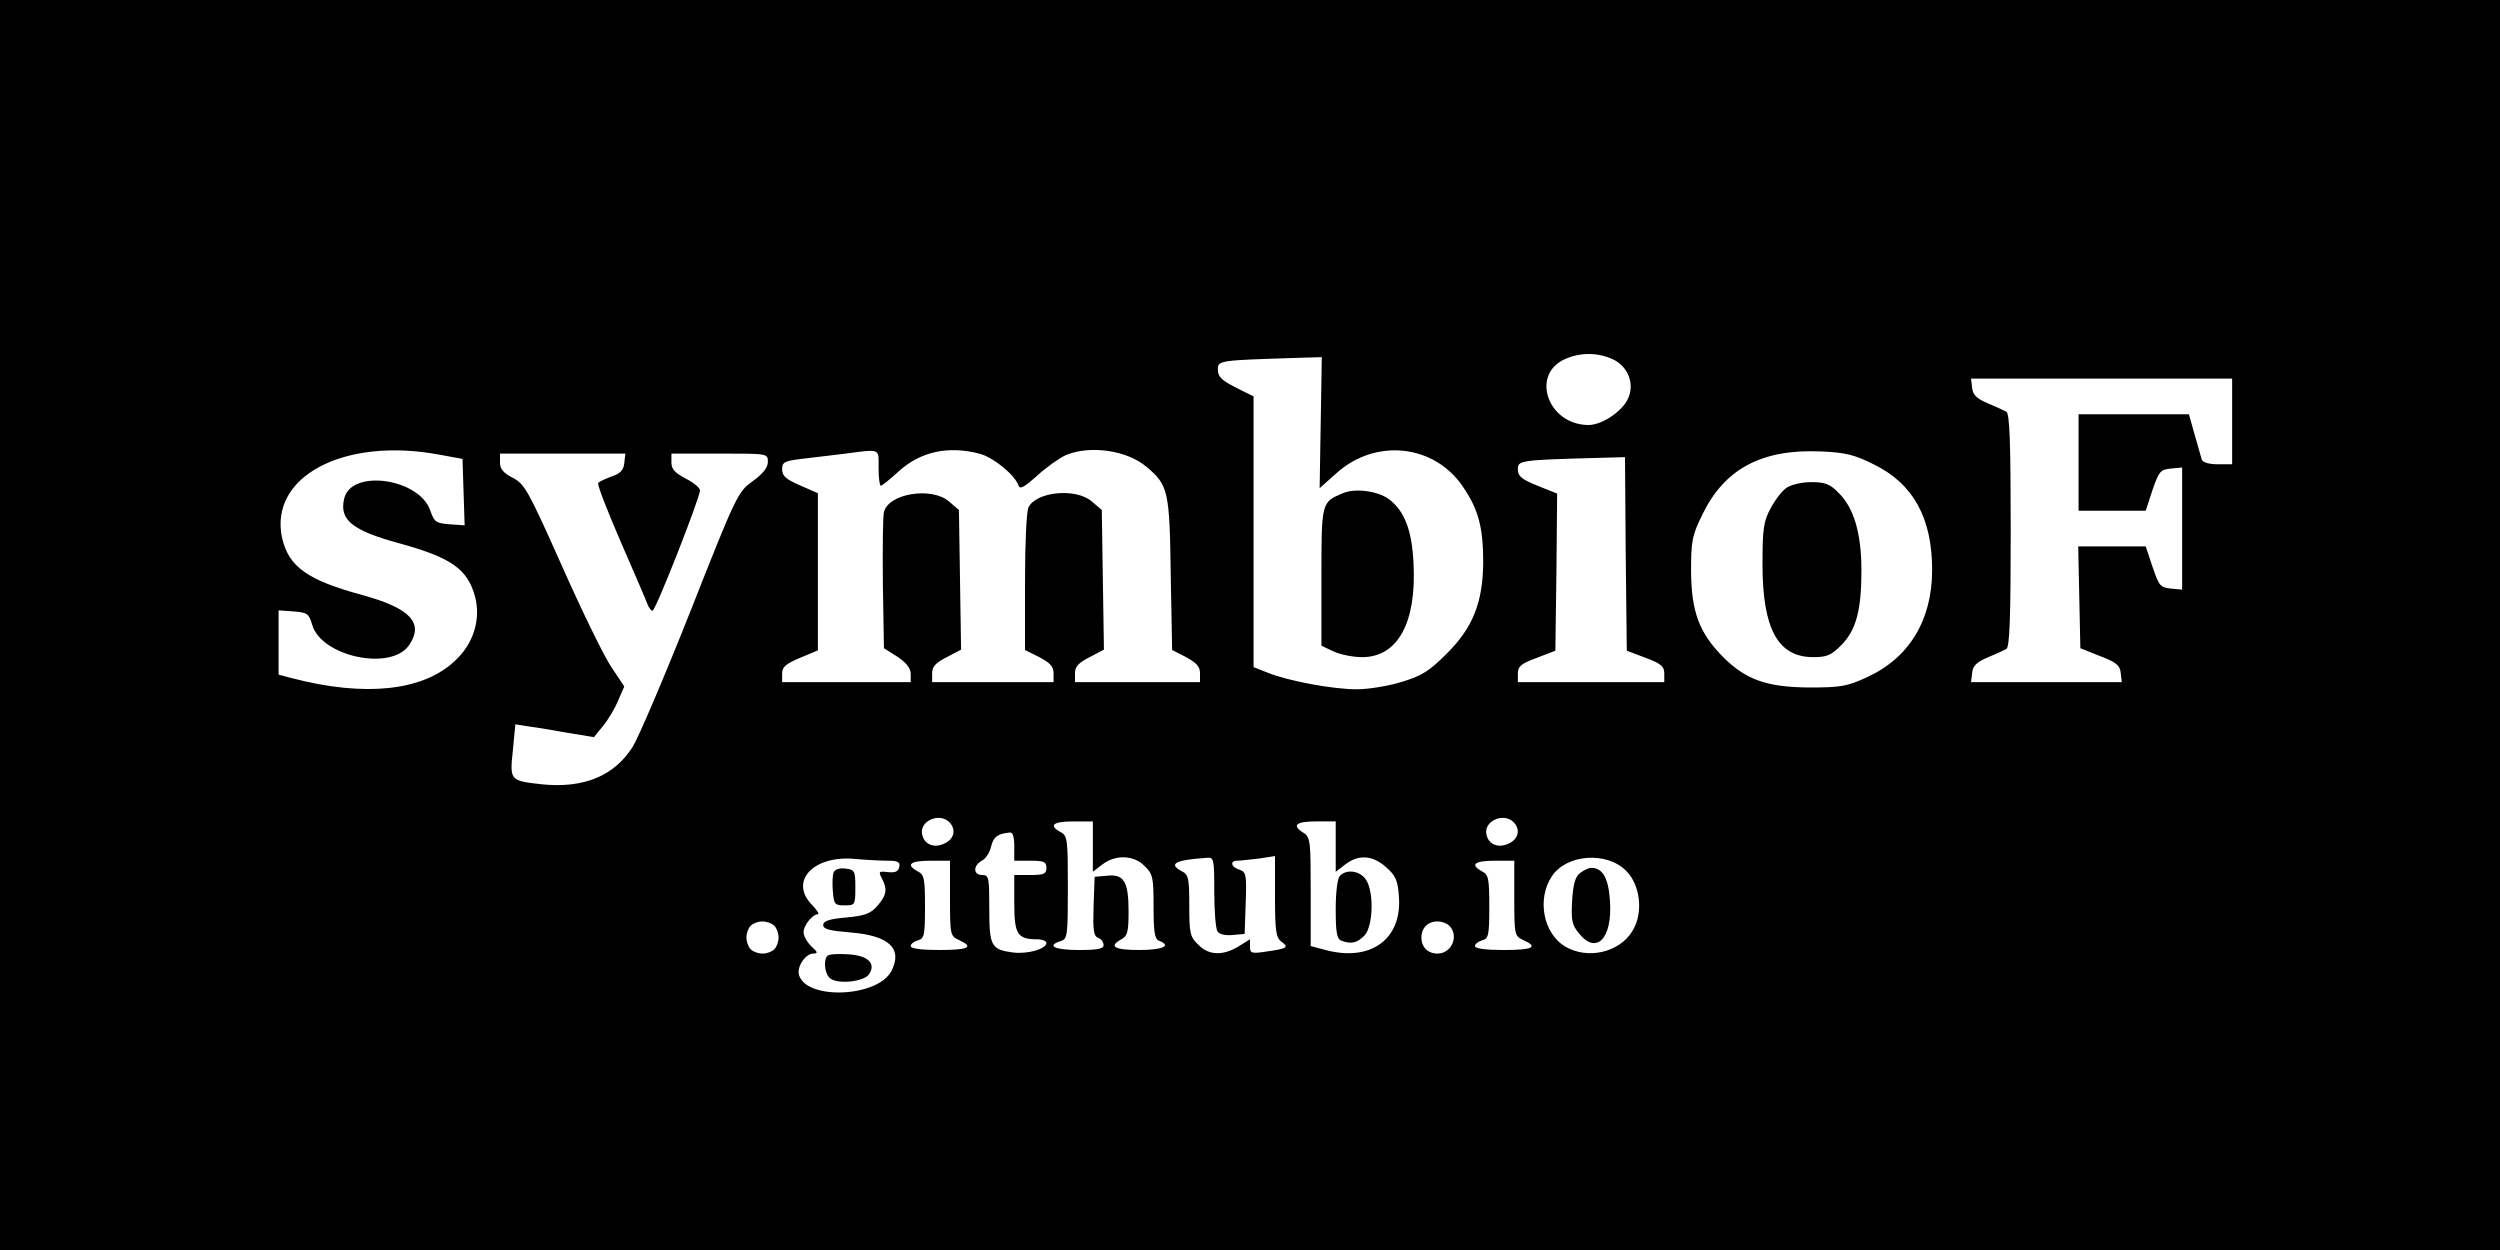<?xml version="1.0" standalone="no"?>
<!DOCTYPE svg PUBLIC "-//W3C//DTD SVG 20010904//EN"
 "http://www.w3.org/TR/2001/REC-SVG-20010904/DTD/svg10.dtd">
<svg version="1.0" xmlns="http://www.w3.org/2000/svg"
 width="700pt" height="350pt" viewBox="0 0 700 350"
 preserveAspectRatio="xMidYMid meet">

<g transform="translate(0,350) scale(0.1,-0.1)"
fill="#000000" stroke="none">
<path d="M0 1750 l0 -1750 3500 0 3500 0 0 1750 0 1750 -3500 0 -3500 0 0
-1750z m4516 744 c43 -20 62 -70 42 -111 -17 -36 -73 -73 -110 -73 -114 0
-164 142 -65 185 43 19 92 18 133 -1z m-818 -178 l-3 -183 47 42 c110 99 275
81 355 -39 43 -63 56 -114 56 -211 -1 -112 -29 -183 -103 -256 -47 -47 -68
-61 -124 -78 -38 -12 -95 -21 -127 -21 -67 0 -192 23 -251 47 l-38 15 0 379 0
379 -50 25 c-39 20 -50 30 -50 50 0 26 1 26 223 33 l68 2 -3 -184z m2552 4 l0
-120 -40 0 c-24 0 -42 5 -45 13 -2 6 -11 38 -20 70 l-16 57 -155 0 -154 0 0
-135 0 -135 94 0 94 0 19 58 c18 52 22 57 51 60 l32 3 0 -171 0 -171 -32 3
c-29 3 -33 8 -51 61 l-19 57 -94 0 -95 0 3 -142 3 -143 55 -22 c45 -17 56 -26
58 -47 l3 -26 -211 0 -211 0 3 26 c2 20 13 30 43 43 22 9 46 20 53 24 9 6 12
86 12 332 0 246 -3 326 -12 332 -7 4 -31 15 -53 24 -30 13 -41 23 -43 43 l-3
26 365 0 366 0 0 -120z m-5020 -93 l65 -12 3 -93 3 -93 -42 3 c-38 3 -43 6
-54 38 -30 90 -220 118 -241 35 -15 -60 21 -90 153 -126 146 -40 192 -72 213
-149 17 -64 -4 -133 -57 -181 -89 -84 -252 -101 -455 -48 l-38 10 0 90 0 90
42 -3 c38 -3 43 -6 52 -37 25 -89 220 -131 271 -58 43 62 5 104 -131 141 -154
42 -205 79 -224 159 -38 172 172 284 440 234z m1230 -37 c0 -27 3 -50 6 -50 4
0 26 18 49 39 62 57 141 74 230 50 38 -11 97 -59 107 -89 4 -11 16 -4 52 28
26 24 63 50 81 58 68 28 171 13 225 -33 61 -51 65 -67 68 -301 l4 -212 39 -20
c29 -16 39 -26 39 -45 l0 -25 -175 0 -175 0 0 25 c0 19 10 29 41 45 l40 21 -3
195 -3 196 -28 24 c-44 38 -154 28 -177 -16 -6 -10 -10 -104 -10 -209 l0 -191
40 -20 c30 -16 40 -26 40 -45 l0 -25 -170 0 -170 0 0 25 c0 19 10 29 41 45
l40 21 -3 195 -3 196 -28 24 c-49 42 -170 22 -182 -30 -3 -11 -4 -102 -3 -201
l3 -180 38 -24 c25 -17 37 -32 37 -48 l0 -23 -180 0 -180 0 0 24 c0 19 10 27
50 44 l50 21 0 220 0 220 -50 22 c-39 17 -50 26 -50 45 0 20 6 23 53 29 28 3
81 10 117 14 108 14 100 17 100 -39z m2786 10 c111 -54 164 -150 164 -296 0
-140 -64 -246 -182 -300 -56 -26 -74 -29 -163 -29 -119 1 -178 22 -243 88 -65
67 -86 125 -87 237 0 88 3 101 33 162 62 126 166 181 330 174 69 -3 94 -9 148
-36z m-3498 3 c-2 -19 -11 -29 -35 -37 -17 -6 -34 -14 -38 -18 -4 -3 25 -77
63 -165 38 -87 72 -166 75 -175 4 -10 10 -18 14 -18 9 0 133 317 133 337 0 7
-18 22 -40 33 -30 16 -40 26 -40 45 l0 25 135 0 c135 0 135 0 135 -23 0 -16
-13 -33 -42 -54 -42 -30 -46 -38 -175 -365 -73 -184 -146 -355 -162 -380 -52
-81 -137 -116 -254 -104 -89 10 -90 10 -81 95 l7 73 31 -5 c17 -2 67 -10 110
-18 l79 -13 26 32 c14 17 33 49 42 71 l17 39 -36 54 c-20 29 -82 156 -138 282
-95 213 -105 231 -138 248 -27 14 -36 25 -36 43 l0 25 176 0 175 0 -3 -27z
m2804 -254 l3 -271 53 -20 c43 -16 52 -24 52 -44 l0 -24 -205 0 -205 0 0 24
c0 20 9 28 53 44 l52 20 3 220 2 220 -55 22 c-45 18 -55 27 -55 46 0 25 5 26
227 32 l73 2 2 -271z m-1894 -751 c20 -20 14 -48 -14 -60 -29 -14 -57 -2 -62
26 -8 37 48 62 76 34z m1580 0 c20 -20 14 -48 -14 -60 -29 -14 -57 -2 -62 26
-8 37 48 62 76 34z m-1178 -69 l0 -70 26 20 c37 29 89 27 119 -4 23 -22 25
-32 25 -113 0 -71 3 -91 15 -96 37 -14 11 -26 -55 -26 -70 0 -87 10 -50 30 17
9 20 21 20 78 0 84 -13 105 -60 100 l-35 -3 -3 -83 c-2 -67 0 -83 13 -88 8 -3
15 -12 15 -20 0 -11 -17 -14 -70 -14 -68 0 -91 12 -50 25 19 6 20 15 20 150 0
134 -1 145 -20 155 -35 19 -22 30 35 30 l55 0 0 -71z m680 0 l0 -70 26 20 c37
29 77 27 115 -7 27 -24 33 -37 36 -83 9 -120 -81 -184 -209 -148 l-38 10 0
152 c0 141 -1 153 -20 165 -34 21 -22 32 35 32 l55 0 0 -71z m-900 1 l0 -40
45 0 c38 0 45 -3 45 -20 0 -17 -7 -20 -45 -20 l-45 0 0 -80 c0 -86 9 -100 64
-100 14 0 26 -5 26 -10 0 -17 -52 -32 -93 -27 -62 8 -67 18 -67 123 0 87 -1
94 -20 94 -25 0 -26 26 -1 40 11 5 22 23 26 39 6 27 18 37 53 40 8 1 12 -13
12 -39z m-353 -40 c27 0 34 -4 31 -17 -2 -13 -11 -17 -31 -15 -26 3 -28 2 -18
-17 16 -30 14 -47 -12 -77 -19 -22 -34 -28 -88 -33 -47 -4 -64 -10 -64 -21 0
-12 18 -16 78 -21 107 -9 145 -45 113 -108 -39 -74 -240 -82 -259 -10 -6 23
19 59 40 59 14 0 13 4 -5 20 -12 12 -22 29 -22 40 0 19 25 50 40 50 5 0 -2 11
-15 25 -67 66 1 141 119 130 32 -3 74 -5 93 -5z m913 -87 c0 -54 4 -104 9
-111 5 -8 22 -12 42 -10 l34 3 3 87 c3 79 1 87 -18 93 -23 7 -27 25 -6 25 7 0
34 3 60 6 l46 7 0 -113 c0 -96 3 -115 17 -126 23 -16 18 -20 -39 -28 -44 -7
-48 -5 -48 13 l0 21 -32 -20 c-45 -27 -84 -25 -113 5 -23 22 -25 32 -25 109 0
75 -2 87 -20 96 -40 21 -21 32 68 38 21 2 22 -1 22 -95z m1153 59 c41 -41 49
-120 17 -170 -37 -60 -126 -79 -188 -42 -61 37 -79 133 -37 196 40 62 153 71
208 16z m-1893 -77 c0 -103 1 -106 25 -117 44 -20 27 -28 -55 -28 -51 0 -80 4
-80 11 0 6 9 13 20 16 18 5 20 14 20 94 0 78 -2 90 -20 99 -35 19 -22 30 35
30 l55 0 0 -105z m1580 0 c0 -103 1 -106 25 -117 44 -20 27 -28 -55 -28 -51 0
-80 4 -80 11 0 6 9 13 20 16 18 5 20 14 20 94 0 78 -2 90 -20 99 -35 19 -22
30 35 30 l55 0 0 -105z m-2072 -77 c7 -7 12 -21 12 -33 0 -12 -5 -26 -12 -33
-7 -7 -21 -12 -33 -12 -12 0 -26 5 -33 12 -7 7 -12 21 -12 33 0 12 5 26 12 33
7 7 21 12 33 12 12 0 26 -5 33 -12z m1890 0 c28 -28 7 -78 -33 -78 -27 0 -45
18 -45 45 0 27 18 45 45 45 12 0 26 -5 33 -12z"/>
<path d="M3760 2119 c-60 -25 -60 -25 -60 -234 l0 -193 34 -16 c19 -9 55 -16
80 -16 99 0 152 95 144 260 -4 94 -25 150 -70 183 -30 22 -94 31 -128 16z"/>
<path d="M5002 2134 c-12 -8 -32 -34 -44 -57 -20 -36 -23 -58 -23 -157 0 -181
43 -260 142 -260 38 0 50 5 78 33 42 42 57 98 57 209 0 105 -21 176 -64 218
-24 25 -38 30 -77 30 -26 0 -56 -7 -69 -16z"/>
<path d="M3752 1048 c-7 -7 -12 -44 -12 -94 0 -65 3 -83 16 -88 27 -10 43 -7
64 14 25 25 28 124 4 158 -17 24 -53 29 -72 10z"/>
<path d="M2334 1057 c-3 -8 -4 -32 -2 -53 3 -36 5 -39 33 -39 29 0 30 1 30 50
0 47 -2 50 -28 53 -17 2 -29 -2 -33 -11z"/>
<path d="M2317 824 c-12 -12 -8 -51 7 -63 21 -18 97 -10 110 12 19 30 -4 52
-60 55 -28 2 -53 0 -57 -4z"/>
<path d="M4425 1056 c-14 -10 -20 -30 -23 -77 -3 -54 -1 -68 18 -91 49 -63 95
-17 88 88 -4 65 -20 94 -53 94 -6 0 -20 -6 -30 -14z"/>
</g>
</svg>
